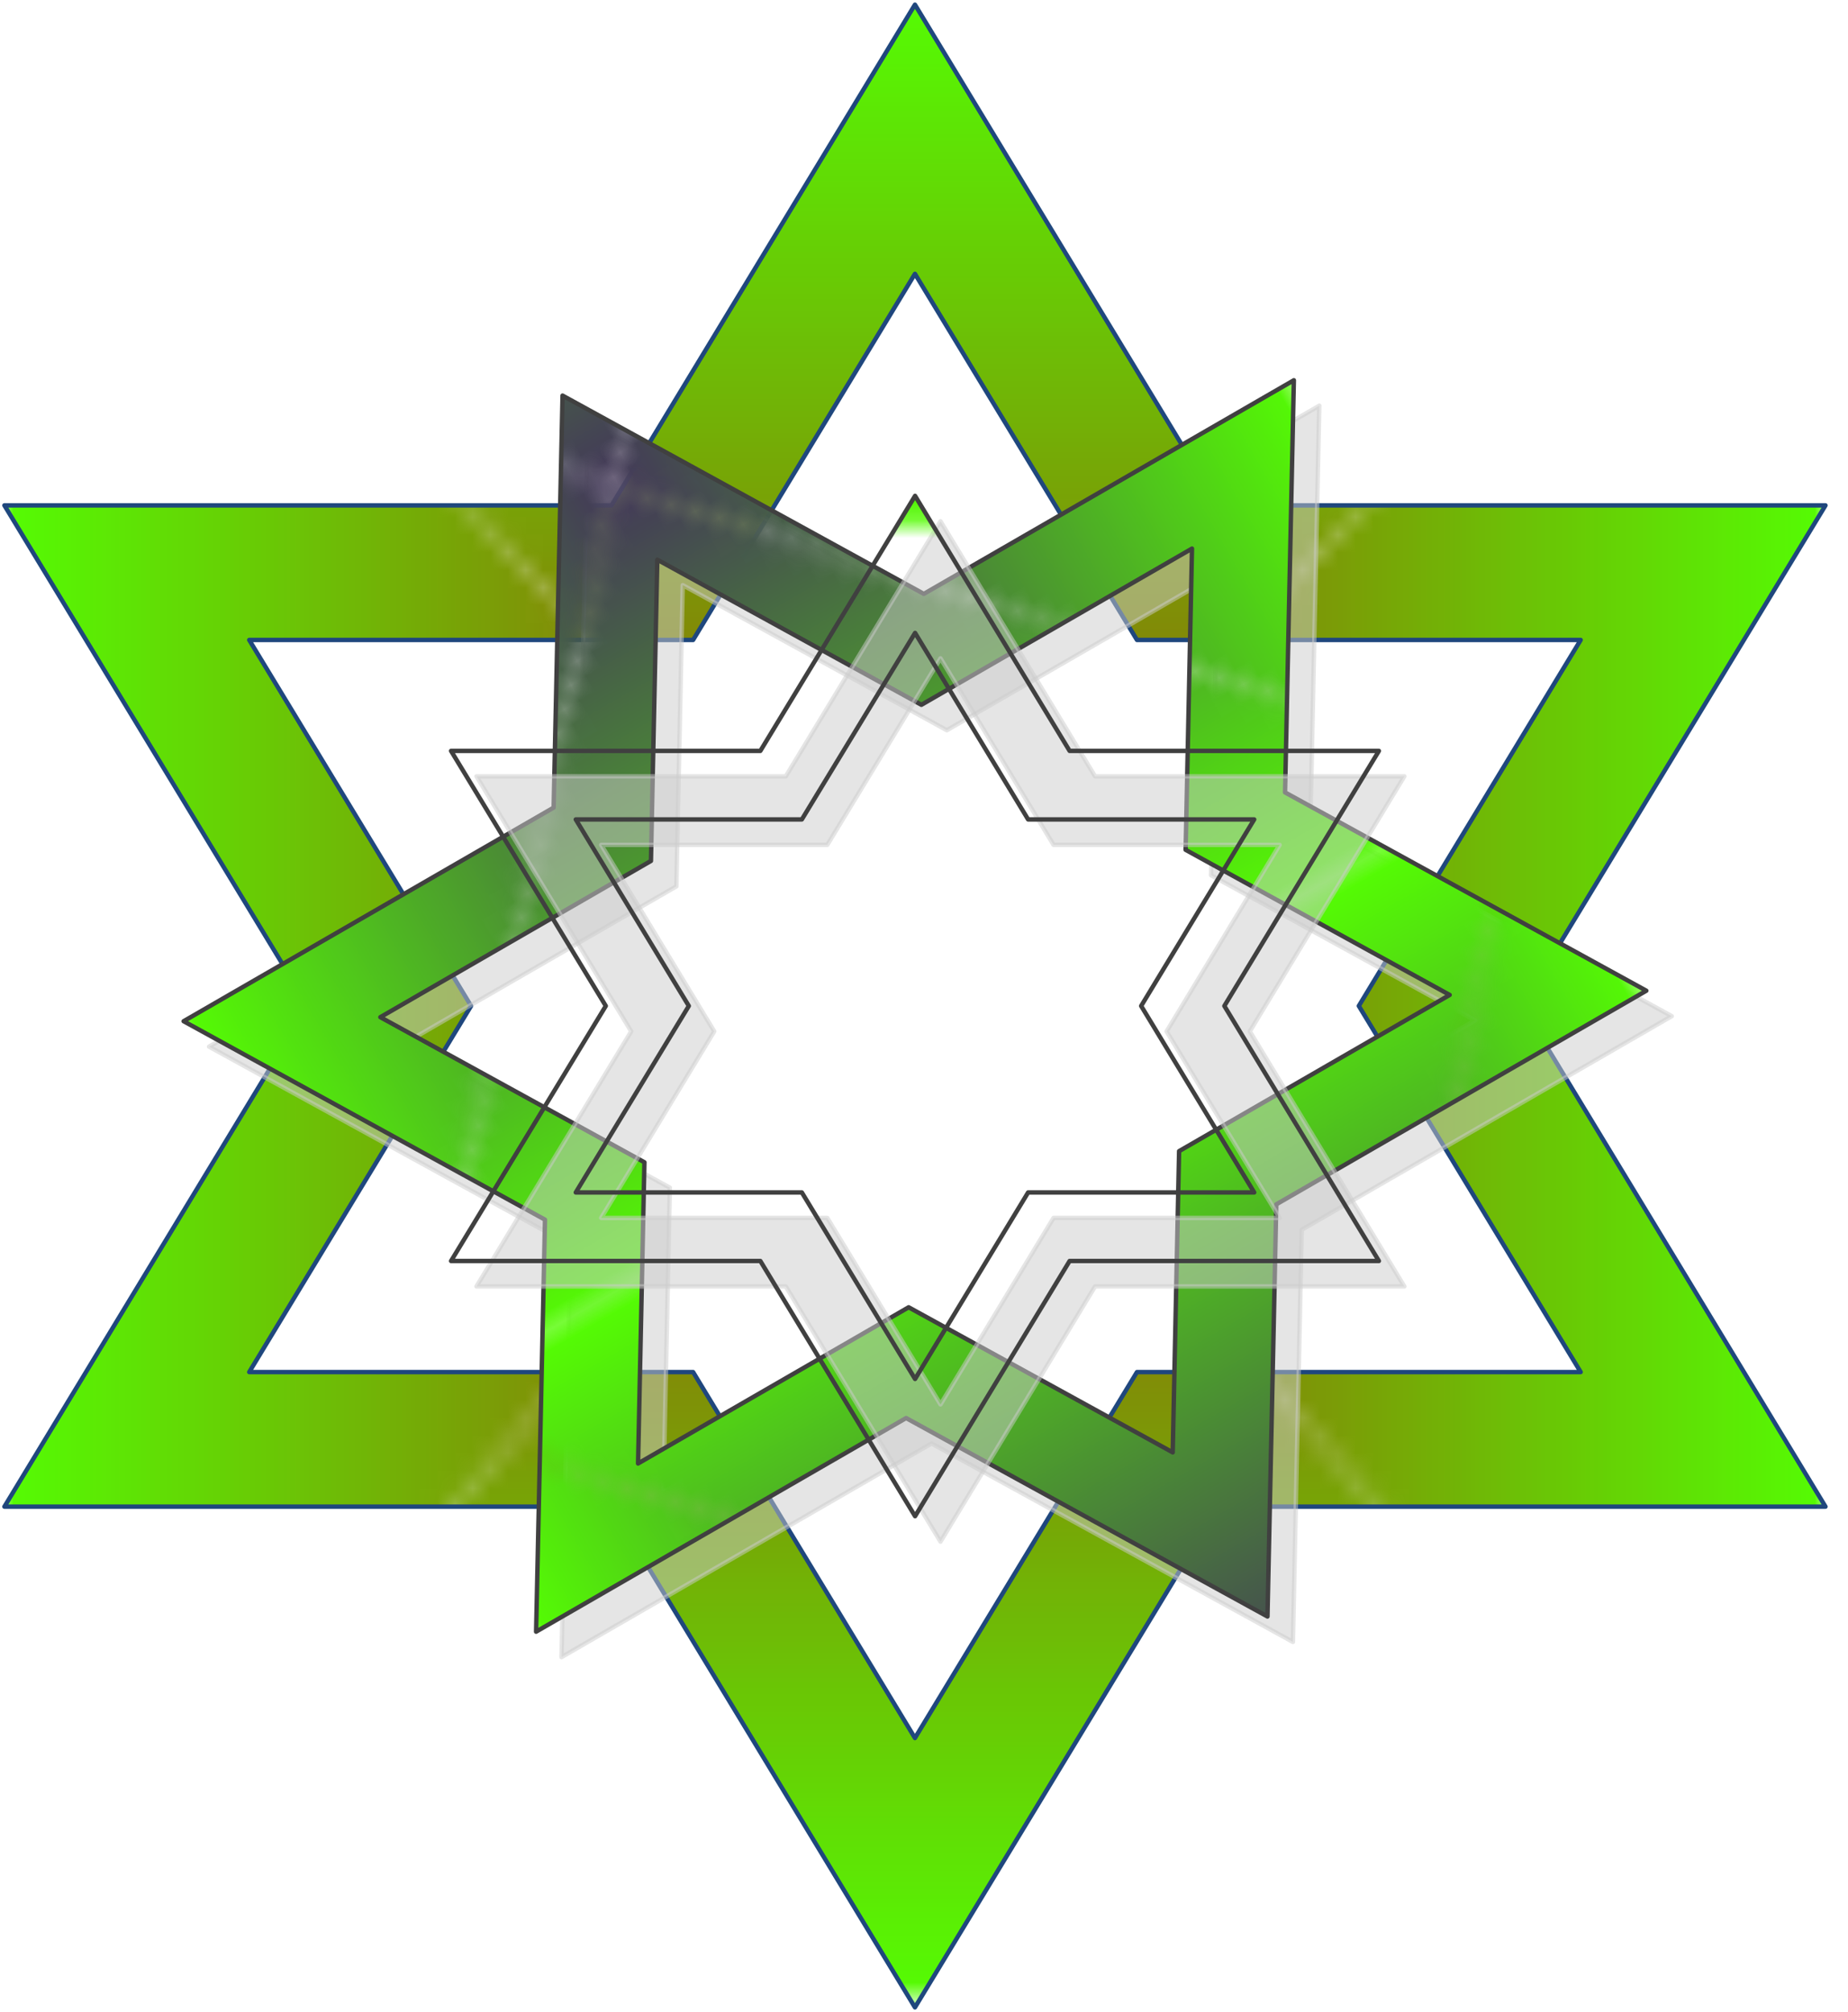 <?xml version="1.0" encoding="UTF-8" standalone="no"?>
<!DOCTYPE svg PUBLIC "-//W3C//DTD SVG 1.0//EN" "http://www.w3.org/TR/2001/REC-SVG-20010904/DTD/svg10.dtd">
<!-- Создано Microsoft Visio 11.0, Экспорт SVG, версия 1.0 star1.svg Страница-1 -->
<svg xmlns="http://www.w3.org/2000/svg" xmlns:xlink="http://www.w3.org/1999/xlink" xmlns:ev="http://www.w3.org/2001/xml-events"
		xmlns:v="http://schemas.microsoft.com/visio/2003/SVGExtensions/" width="1.453in" height="1.582in"
		viewBox="0 0 104.625 113.886" xml:space="preserve" color-interpolation-filters="sRGB" class="st5">
	<v:documentProperties v:langID="1049" v:metric="true" v:viewMarkup="false"/>

	<style type="text/css">
	<![CDATA[
		.st1 {fill:url(#grad35-4);stroke:#1f477d;stroke-linecap:round;stroke-linejoin:round;stroke-width:0.25}
		.st2 {visibility:visible}
		.st3 {fill:#cdcdcd;fill-opacity:0.5;stroke:#cdcdcd;stroke-linecap:round;stroke-linejoin:round;stroke-opacity:0.5;stroke-width:0.25}
		.st4 {fill:url(#grad35-14);stroke:#404040;stroke-linecap:round;stroke-linejoin:round;stroke-width:0.25}
		.st5 {fill:none;fill-rule:evenodd;font-size:12;overflow:visible;stroke-linecap:square;stroke-miterlimit:3}
	]]>
	</style>

	<defs id="Patterns_And_Gradients">
		<pattern id="grad35-4" v:fillPattern="35" v:foreground="#9c4a09" v:background="#55fd04" x="0" y="0" width="1" height="1"
				patternContentUnits="objectBoundingBox">
			<path d="M 0.5 0.5 L 0 0 L 0 1 z" style="fill:url(#grad27-5)"/>
			<path d="M 0.5 0.5 L 1 0 L 1 1 z" style="fill:url(#grad25-6)"/>
			<path d="M 0.5 0.5 L 0 0 L 1 0 z" style="fill:url(#grad30-7)"/>
			<path d="M 0.5 0.5 L 0 1 L 1 1 z" style="fill:url(#grad28-8)"/>
		</pattern>
		<linearGradient id="grad27-5" v:fillPattern="35" v:foreground="#9c4a09" v:background="#55fd04" x1="1" y1="0" x2="0" y2="0">
			<stop offset="0" style="stop-color:#9c4a09;stop-opacity:1"/>
			<stop offset="1" style="stop-color:#55fd04;stop-opacity:1"/>
		</linearGradient>
		<linearGradient id="grad25-6" v:fillPattern="35" v:foreground="#9c4a09" v:background="#55fd04" x1="0" y1="0" x2="1" y2="0">
			<stop offset="0" style="stop-color:#9c4a09;stop-opacity:1"/>
			<stop offset="1" style="stop-color:#55fd04;stop-opacity:1"/>
		</linearGradient>
		<linearGradient id="grad30-7" v:fillPattern="35" v:foreground="#9c4a09" v:background="#55fd04" x1="0" y1="1" x2="0" y2="0">
			<stop offset="0" style="stop-color:#9c4a09;stop-opacity:1"/>
			<stop offset="1" style="stop-color:#55fd04;stop-opacity:1"/>
		</linearGradient>
		<linearGradient id="grad28-8" v:fillPattern="35" v:foreground="#9c4a09" v:background="#55fd04" x1="0" y1="0" x2="0" y2="1">
			<stop offset="0" style="stop-color:#9c4a09;stop-opacity:1"/>
			<stop offset="1" style="stop-color:#55fd04;stop-opacity:1"/>
		</linearGradient>
		<pattern id="grad35-14" v:fillPattern="35" v:foreground="#43365a" v:background="#55fd04" x="0" y="0" width="1" height="1"
				patternContentUnits="objectBoundingBox">
			<path d="M 0.5 0.5 L 0 0 L 0 1 z" style="fill:url(#grad27-15)"/>
			<path d="M 0.5 0.5 L 1 0 L 1 1 z" style="fill:url(#grad25-16)"/>
			<path d="M 0.5 0.5 L 0 0 L 1 0 z" style="fill:url(#grad30-17)"/>
			<path d="M 0.5 0.5 L 0 1 L 1 1 z" style="fill:url(#grad28-18)"/>
		</pattern>
		<linearGradient id="grad27-15" v:fillPattern="35" v:foreground="#43365a" v:background="#55fd04" x1="1" y1="0" x2="0" y2="0">
			<stop offset="0" style="stop-color:#43365a;stop-opacity:1"/>
			<stop offset="1" style="stop-color:#55fd04;stop-opacity:1"/>
		</linearGradient>
		<linearGradient id="grad25-16" v:fillPattern="35" v:foreground="#43365a" v:background="#55fd04" x1="0" y1="0" x2="1" y2="0">
			<stop offset="0" style="stop-color:#43365a;stop-opacity:1"/>
			<stop offset="1" style="stop-color:#55fd04;stop-opacity:1"/>
		</linearGradient>
		<linearGradient id="grad30-17" v:fillPattern="35" v:foreground="#43365a" v:background="#55fd04" x1="0" y1="1" x2="0" y2="0">
			<stop offset="0" style="stop-color:#43365a;stop-opacity:1"/>
			<stop offset="1" style="stop-color:#55fd04;stop-opacity:1"/>
		</linearGradient>
		<linearGradient id="grad28-18" v:fillPattern="35" v:foreground="#43365a" v:background="#55fd04" x1="0" y1="0" x2="0" y2="1">
			<stop offset="0" style="stop-color:#43365a;stop-opacity:1"/>
			<stop offset="1" style="stop-color:#55fd04;stop-opacity:1"/>
		</linearGradient>
	</defs>
	<g v:mID="0" v:index="1" v:groupContext="foregroundPage">
		<title>Страница-1</title>
		<v:pageProperties v:drawingScale="0.0393701" v:pageScale="0.0393701" v:drawingUnits="24" v:shadowOffsetX="8.50394"
				v:shadowOffsetY="-8.50394"/>
		<g id="shape3-1" v:mID="3" v:groupContext="shape" transform="translate(0.25,-0.25)">
			<title>Лист.3</title>
			<path d="M38.99 77.92 L13.86 77.92 L26.42 57.19 L13.86 36.47 L38.99 36.47 L51.55 15.74 L64.12 36.47 L89.24 36.47 L76.68
						 57.19 L89.24 77.92 L64.12 77.92 L51.55 98.64 L38.99 77.92 ZM34.37 85.54 L51.55 113.89 L68.74 85.54 L103.1
						 85.54 L85.92 57.19 L103.1 28.85 L68.74 28.85 L51.55 0.5 L34.37 28.85 L0 28.85 L17.18 57.19 L0 85.54 L34.37
						 85.54 Z" class="st1"/>
		</g>
		<g id="shape1-9" v:mID="1" v:groupContext="shape" transform="translate(-16.614,11.023) rotate(-30)">
			<title>Лист.1</title>
			<v:userDefs>
				<v:ud v:nameU="msvThemeColors" v:val="VT0(36):26"/>
				<v:ud v:nameU="msvThemeEffects" v:val="VT0(16):26"/>
			</v:userDefs>
			<g id="shadow1-10" v:groupContext="shadow" v:shadowOffsetX="1.44" v:shadowOffsetY="-1.44" v:shadowType="1"
					transform="matrix(1,2.28496E-017,2.28496E-017,1,0.527,1.967)" class="st2">
				<path d="M27.45 88.57 L9.76 88.57 L18.6 73.98 L9.76 59.39 L27.45 59.39 L36.29 44.8 L45.13 59.39 L62.82 59.39 L53.98
							 73.98 L62.82 88.57 L45.13 88.57 L36.29 103.16 L27.45 88.57 ZM24.19 93.93 L36.29 113.89 L48.39 93.93
							 L72.58 93.93 L60.48 73.98 L72.58 54.02 L48.39 54.02 L36.29 34.07 L24.19 54.02 L0 54.02 L12.1 73.98 L0
							 93.93 L24.19 93.93 Z" class="st3"/>
			</g>
			<path d="M27.45 88.57 L9.76 88.57 L18.6 73.98 L9.76 59.39 L27.45 59.39 L36.29 44.8 L45.13 59.39 L62.82 59.39 L53.98 73.98
						 L62.82 88.57 L45.13 88.57 L36.29 103.16 L27.45 88.57 ZM24.19 93.93 L36.29 113.89 L48.39 93.93 L72.58 93.93
						 L60.48 73.98 L72.58 54.02 L48.39 54.02 L36.29 34.07 L24.19 54.02 L0 54.02 L12.1 73.98 L0 93.93 L24.19 93.93
						 Z" class="st4"/>
		</g>
		<g id="shape2-19" v:mID="2" v:groupContext="shape" transform="translate(25.537,-28.059)">
			<title>Лист.2</title>
			<v:userDefs>
				<v:ud v:nameU="msvThemeColors" v:val="VT0(36):26"/>
				<v:ud v:nameU="msvThemeEffects" v:val="VT0(16):26"/>
			</v:userDefs>
			<g id="shadow2-20" v:groupContext="shadow" v:shadowOffsetX="1.44" v:shadowOffsetY="-1.44" v:shadowType="1"
					transform="matrix(1,0,0,1,1.44,1.44)" class="st2">
				<path d="M19.86 95.56 L7.06 95.56 L13.46 85 L7.06 74.44 L19.86 74.44 L26.27 63.88 L32.67 74.44 L45.47 74.44 L39.07
							 85 L45.47 95.56 L32.67 95.56 L26.27 106.12 L19.86 95.56 ZM17.51 99.44 L26.27 113.89 L35.02 99.44 L52.53
							 99.44 L43.78 85 L52.53 70.56 L35.02 70.56 L26.27 56.12 L17.51 70.56 L0 70.56 L8.76 85 L0 99.44 L17.51
							 99.44 Z" class="st3"/>
			</g>
			<path d="M19.86 95.56 L7.06 95.56 L13.46 85 L7.06 74.44 L19.86 74.44 L26.27 63.88 L32.67 74.44 L45.47 74.44 L39.07 85
						 L45.47 95.56 L32.67 95.56 L26.27 106.12 L19.86 95.56 ZM17.51 99.44 L26.27 113.89 L35.02 99.44 L52.53 99.44
						 L43.78 85 L52.53 70.56 L35.02 70.56 L26.27 56.12 L17.51 70.56 L0 70.56 L8.76 85 L0 99.44 L17.51 99.44 Z"
					class="st4"/>
		</g>
	</g>
</svg>
